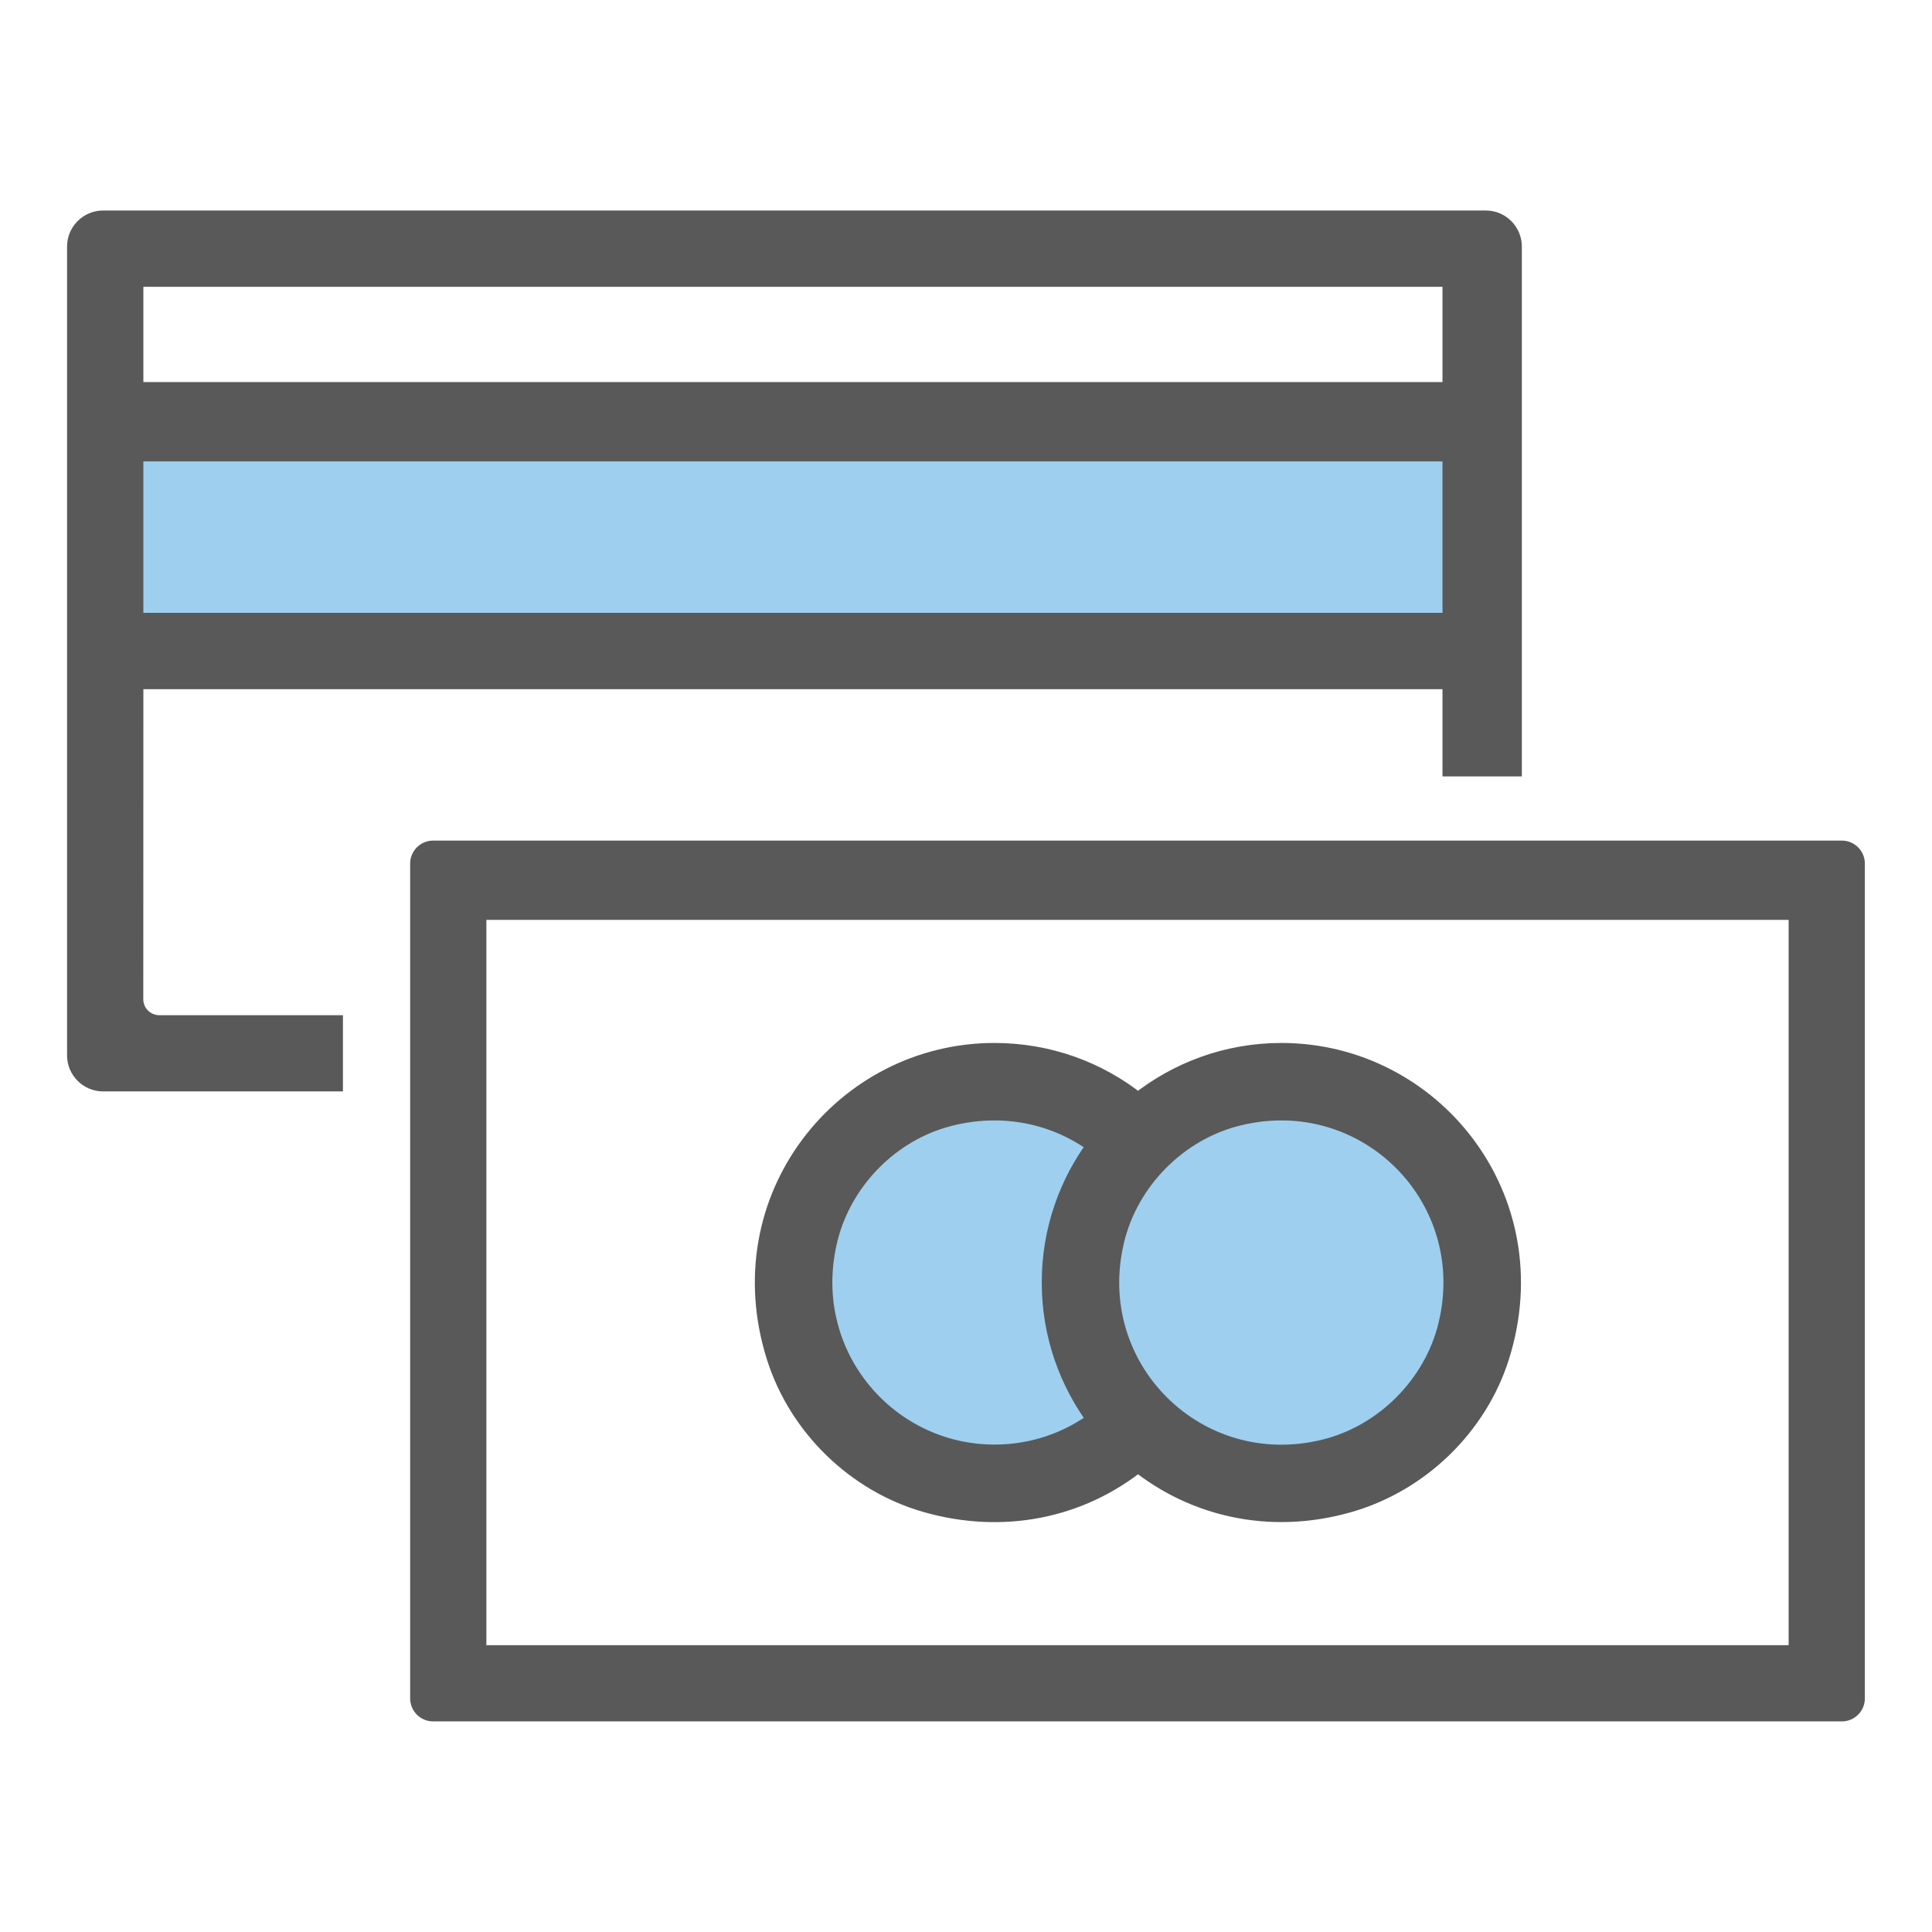 <svg xmlns="http://www.w3.org/2000/svg" viewBox="0 0 24 24" enable-background="new 0 0 24 24"><style type="text/css">.st0{fill:#9ECFEF;} .st1{fill:#FFFFFF;stroke:#333333;stroke-width:0.25;stroke-miterlimit:10;} .st2{fill:#97C9E8;} .st3{fill:#595959;} .st4{fill:#595959;stroke:#595959;stroke-width:0.25;stroke-miterlimit:10;} .st5{fill:#FFFFFF;} .st6{fill:none;} .st7{fill:none;stroke:#9ECFEF;stroke-miterlimit:10;} .st8{fill:#595959;stroke:#595959;stroke-width:0.5;stroke-miterlimit:10;} .st9{fill:none;stroke:#595959;stroke-miterlimit:10;} .st10{fill:#9ECFEF;stroke:#595959;stroke-miterlimit:10;} .st11{fill:#9ECFEF;stroke:#595959;stroke-linejoin:round;stroke-miterlimit:10;} .st12{fill:none;stroke:#2C3251;stroke-width:0.75;stroke-miterlimit:10;} .st13{fill:none;stroke:#595959;stroke-width:0.5;stroke-miterlimit:10;} .st14{fill:none;stroke:#595959;stroke-width:0.75;stroke-miterlimit:10;} .st15{fill:#9ECFEF;stroke:#595959;stroke-width:0.25;stroke-miterlimit:10;}</style><path class="st0" d="M1.125 5.313h17.128v2.688h-17.128z"/><circle class="st0" cx="12.313" cy="15.931" r="2.441"/><circle class="st0" cx="15.813" cy="15.931" r="2.441"/><path class="st4" d="M5.22 10.728v10.37c0 .089.072.161.161.161h17.499c.089 0 .161-.072.161-.161v-10.37c0-.089-.072-.161-.161-.161h-17.499c-.089 0-.161.072-.161.161zm17.124 9.834h-16.427v-9.26h16.427v9.26zm-20.688-12.126h16.388v1.084h.736v-6.457c0-.178-.145-.323-.323-.323h-17.176c-.178 0-.323.145-.323.323v10.047c0 .178.145.323.323.323h2.854v-.697h-2.157c-.178 0-.323-.145-.323-.323l.001-3.977zm0-.698v-2.131h16.388v2.131h-16.388zm0-4.3h16.388v1.433h-16.388v-1.433zm9.845 15.223c.962.277 1.917.074 2.636-.505.685.55 1.627.791 2.618.507.876-.251 1.598-.948 1.871-1.817.615-1.958-.839-3.765-2.708-3.765-.673 0-1.292.235-1.781.627-.504-.406-1.127-.627-1.784-.627-1.872 0-3.328 1.813-2.705 3.775.273.86.985 1.555 1.853 1.805zm3.88-4.802c1.589-.389 2.995 1.012 2.611 2.602-.18.748-.792 1.362-1.539 1.545-1.589.389-2.995-1.012-2.611-2.602.18-.749.792-1.363 1.539-1.545zm-3.606.01c.675-.177 1.345-.036 1.862.352-.359.477-.571 1.069-.571 1.71s.213 1.234.572 1.711c-.368.278-.814.428-1.284.428-1.361 0-2.43-1.278-2.068-2.699.184-.72.77-1.314 1.489-1.502z"/></svg>